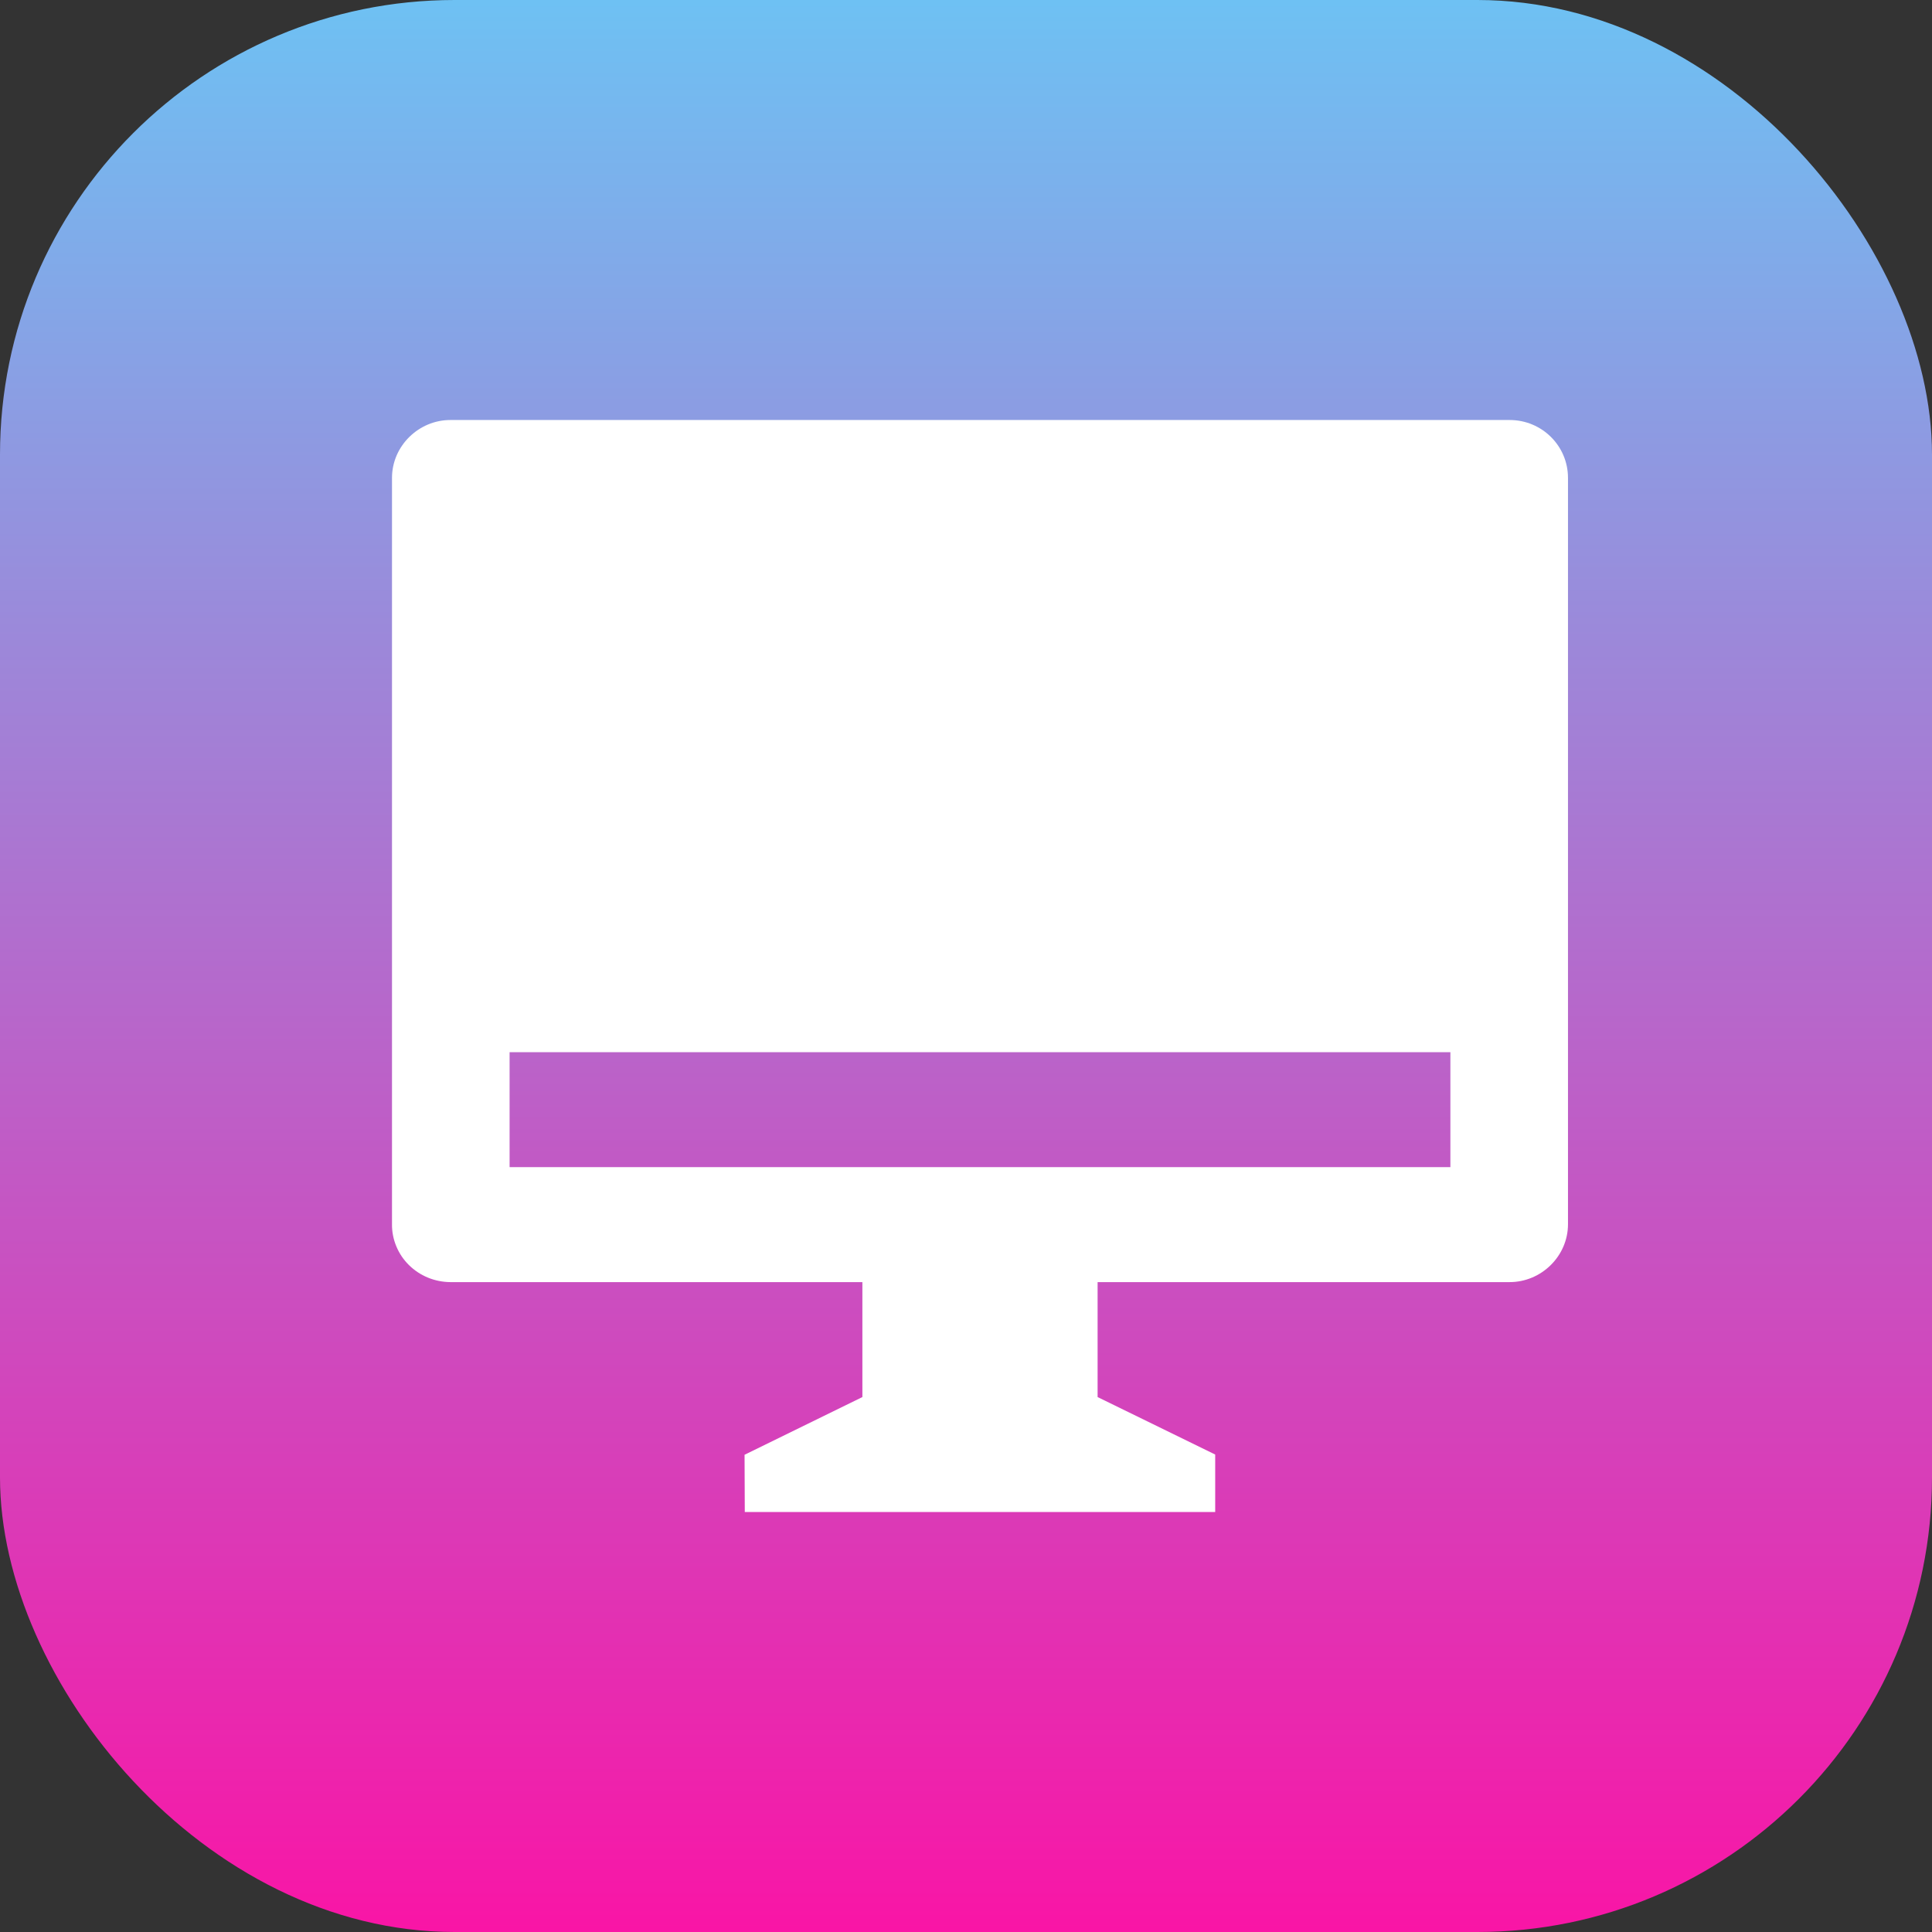 <svg width="68" height="68" viewBox="0 0 68 68" fill="none" xmlns="http://www.w3.org/2000/svg">
<rect x="0" y="0" width="68" height="68" fill="#333333" stroke="none"/>
<rect width="68" height="68" rx="16" fill="url(#paint0_linear_43_1846)"/>
<path d="M38.632 45.126V49.172L42.771 51.195V53.218H26.214L26.206 51.203L30.353 49.172V45.126H15.85C15.578 45.124 15.309 45.07 15.059 44.967C14.809 44.864 14.582 44.713 14.391 44.524C14.2 44.335 14.05 44.111 13.948 43.864C13.846 43.618 13.794 43.355 13.797 43.089V16.82C13.797 15.695 14.739 14.783 15.85 14.783H53.135C54.269 14.783 55.188 15.691 55.188 16.82V43.089C55.188 44.214 54.246 45.126 53.135 45.126H38.632ZM17.936 37.034V41.08H51.049V37.034H17.936Z" fill="white"/>
<defs>
<linearGradient id="paint0_linear_43_1846" x1="34" y1="0" x2="34" y2="68" gradientUnits="userSpaceOnUse">
<stop stop-color="#6EC1F3"/>
<stop offset="1" stop-color="#F915A6"/>
</linearGradient>
</defs>
</svg>
